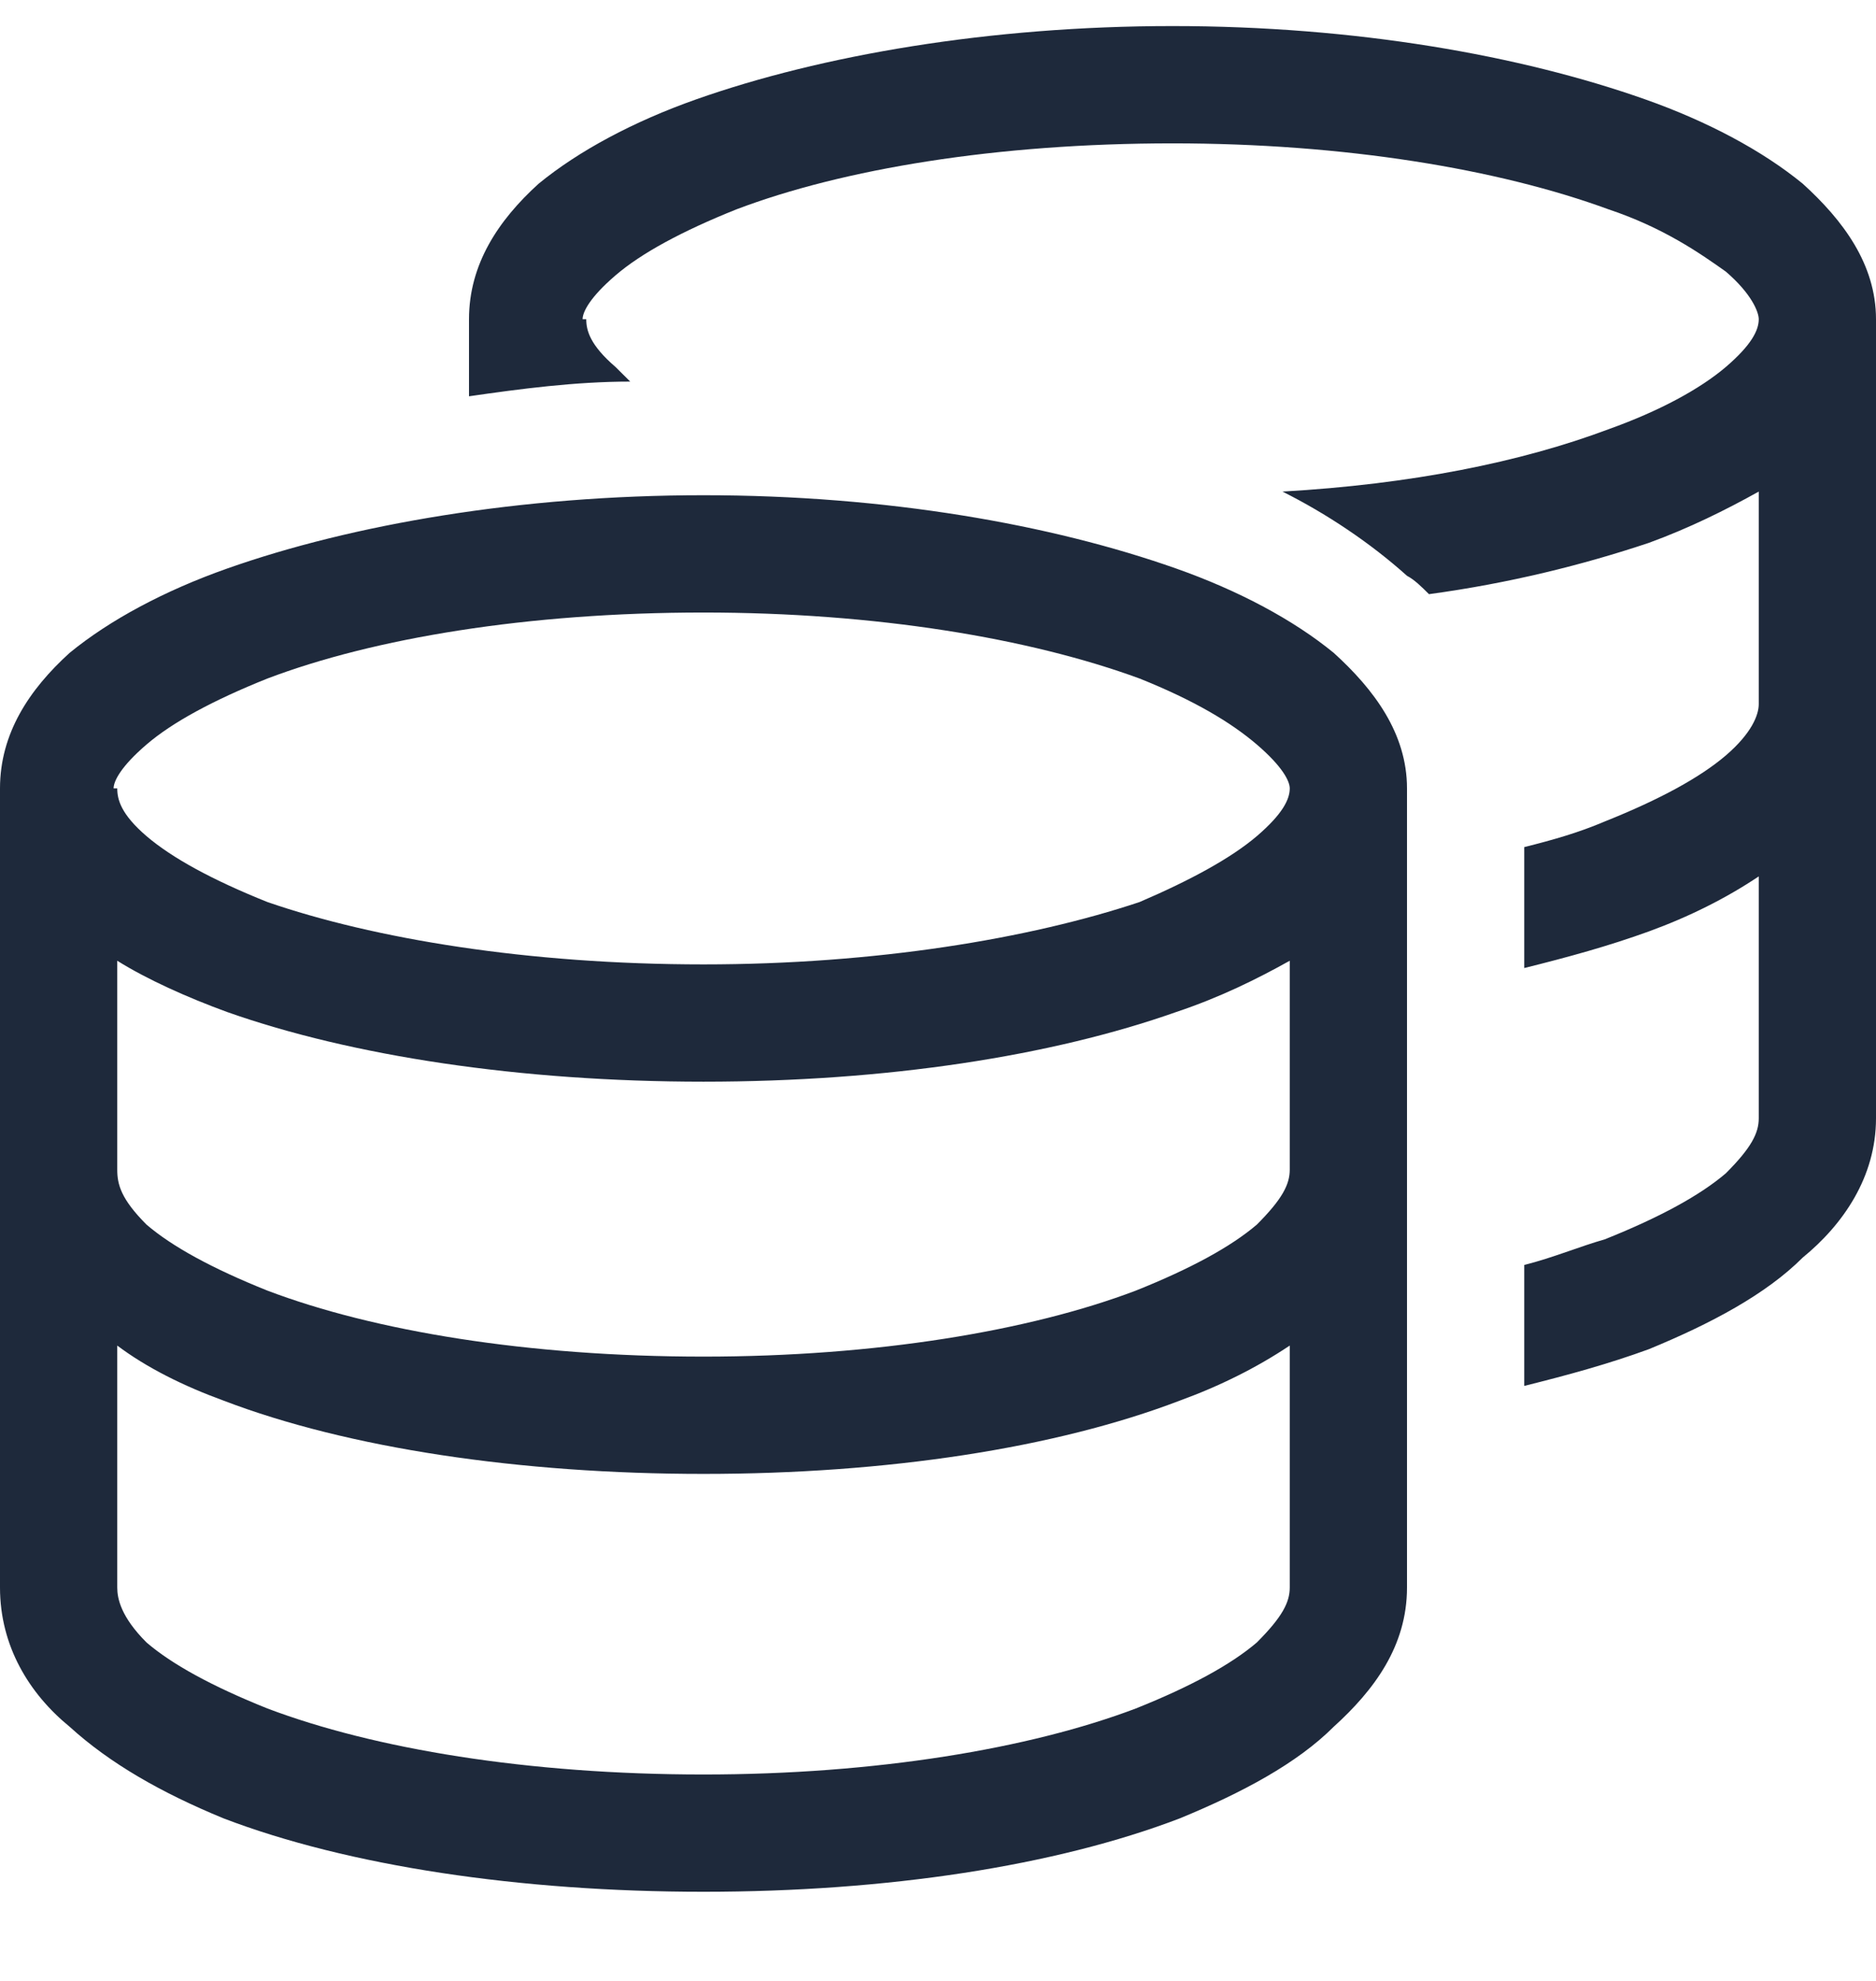<svg width="18" height="19" viewBox="0 0 18 19" fill="none" xmlns="http://www.w3.org/2000/svg">
<path d="M5.625 3.062C5.625 3.168 5.66 3.309 5.906 3.52C5.941 3.555 6.012 3.625 6.047 3.66C5.52 3.66 4.992 3.73 4.5 3.801V3.062C4.5 2.535 4.781 2.113 5.168 1.762C5.555 1.445 6.082 1.164 6.68 0.953C7.875 0.531 9.492 0.25 11.25 0.25C13.008 0.25 14.59 0.531 15.785 0.953C16.383 1.164 16.91 1.445 17.297 1.762C17.684 2.113 18 2.535 18 3.062V6.719V10.727C18 11.289 17.684 11.746 17.297 12.062C16.945 12.414 16.418 12.695 15.82 12.941C15.434 13.082 15.047 13.188 14.625 13.293V12.133C14.906 12.062 15.152 11.957 15.398 11.887C15.926 11.676 16.312 11.465 16.559 11.254C16.805 11.008 16.875 10.867 16.875 10.727V8.406C16.559 8.617 16.207 8.793 15.82 8.934C15.434 9.074 15.047 9.18 14.625 9.285V8.125C14.906 8.055 15.152 7.984 15.398 7.879C15.926 7.668 16.312 7.457 16.559 7.246C16.805 7.035 16.875 6.859 16.875 6.754V4.715C16.559 4.891 16.207 5.066 15.82 5.207C15.188 5.418 14.484 5.594 13.711 5.699C13.641 5.629 13.57 5.559 13.5 5.523C13.148 5.207 12.727 4.926 12.305 4.715C13.535 4.645 14.59 4.434 15.434 4.117C15.926 3.941 16.312 3.73 16.559 3.52C16.805 3.309 16.875 3.168 16.875 3.062C16.875 2.992 16.805 2.816 16.559 2.605C16.312 2.43 15.961 2.184 15.434 2.008C14.379 1.621 12.902 1.375 11.25 1.375C9.562 1.375 8.086 1.621 7.066 2.008C6.539 2.219 6.152 2.43 5.906 2.641C5.66 2.852 5.59 2.992 5.59 3.062H5.625ZM1.125 7.562C1.125 7.668 1.16 7.809 1.406 8.02C1.652 8.23 2.039 8.441 2.566 8.652C3.586 9.004 5.062 9.25 6.75 9.25C8.402 9.25 9.879 9.004 10.934 8.652C11.426 8.441 11.812 8.23 12.059 8.02C12.305 7.809 12.375 7.668 12.375 7.562C12.375 7.492 12.305 7.352 12.059 7.141C11.812 6.93 11.461 6.719 10.934 6.508C9.879 6.121 8.402 5.875 6.75 5.875C5.062 5.875 3.586 6.121 2.566 6.508C2.039 6.719 1.652 6.93 1.406 7.141C1.16 7.352 1.09 7.492 1.09 7.562H1.125ZM0 7.562C0 7.035 0.281 6.613 0.668 6.262C1.055 5.945 1.582 5.664 2.18 5.453C3.375 5.031 4.992 4.75 6.75 4.75C8.508 4.75 10.09 5.031 11.285 5.453C11.883 5.664 12.41 5.945 12.797 6.262C13.184 6.613 13.5 7.035 13.5 7.562V11.219V15.227C13.5 15.789 13.184 16.211 12.797 16.562C12.445 16.914 11.918 17.195 11.32 17.441C10.125 17.898 8.508 18.145 6.75 18.145C4.992 18.145 3.34 17.898 2.145 17.441C1.547 17.195 1.055 16.914 0.668 16.562C0.281 16.246 0 15.789 0 15.227V11.219V7.562ZM12.375 9.215C12.059 9.391 11.707 9.566 11.285 9.707C10.09 10.129 8.508 10.375 6.75 10.375C4.992 10.375 3.375 10.129 2.18 9.707C1.793 9.566 1.406 9.391 1.125 9.215V11.219C1.125 11.359 1.16 11.5 1.406 11.746C1.652 11.957 2.039 12.168 2.566 12.379C3.586 12.766 5.062 13.012 6.75 13.012C8.402 13.012 9.879 12.766 10.898 12.379C11.426 12.168 11.812 11.957 12.059 11.746C12.305 11.5 12.375 11.359 12.375 11.219V9.215ZM1.125 15.227C1.125 15.332 1.16 15.508 1.406 15.754C1.652 15.965 2.039 16.176 2.566 16.387C3.586 16.773 5.062 17.02 6.75 17.02C8.402 17.02 9.879 16.773 10.898 16.387C11.426 16.176 11.812 15.965 12.059 15.754C12.305 15.508 12.375 15.367 12.375 15.227V12.906C12.059 13.117 11.707 13.293 11.32 13.434C10.125 13.891 8.508 14.137 6.75 14.137C4.992 14.137 3.34 13.891 2.145 13.434C1.758 13.293 1.406 13.117 1.125 12.906V15.227Z" fill="#1E293B"/>
</svg>
